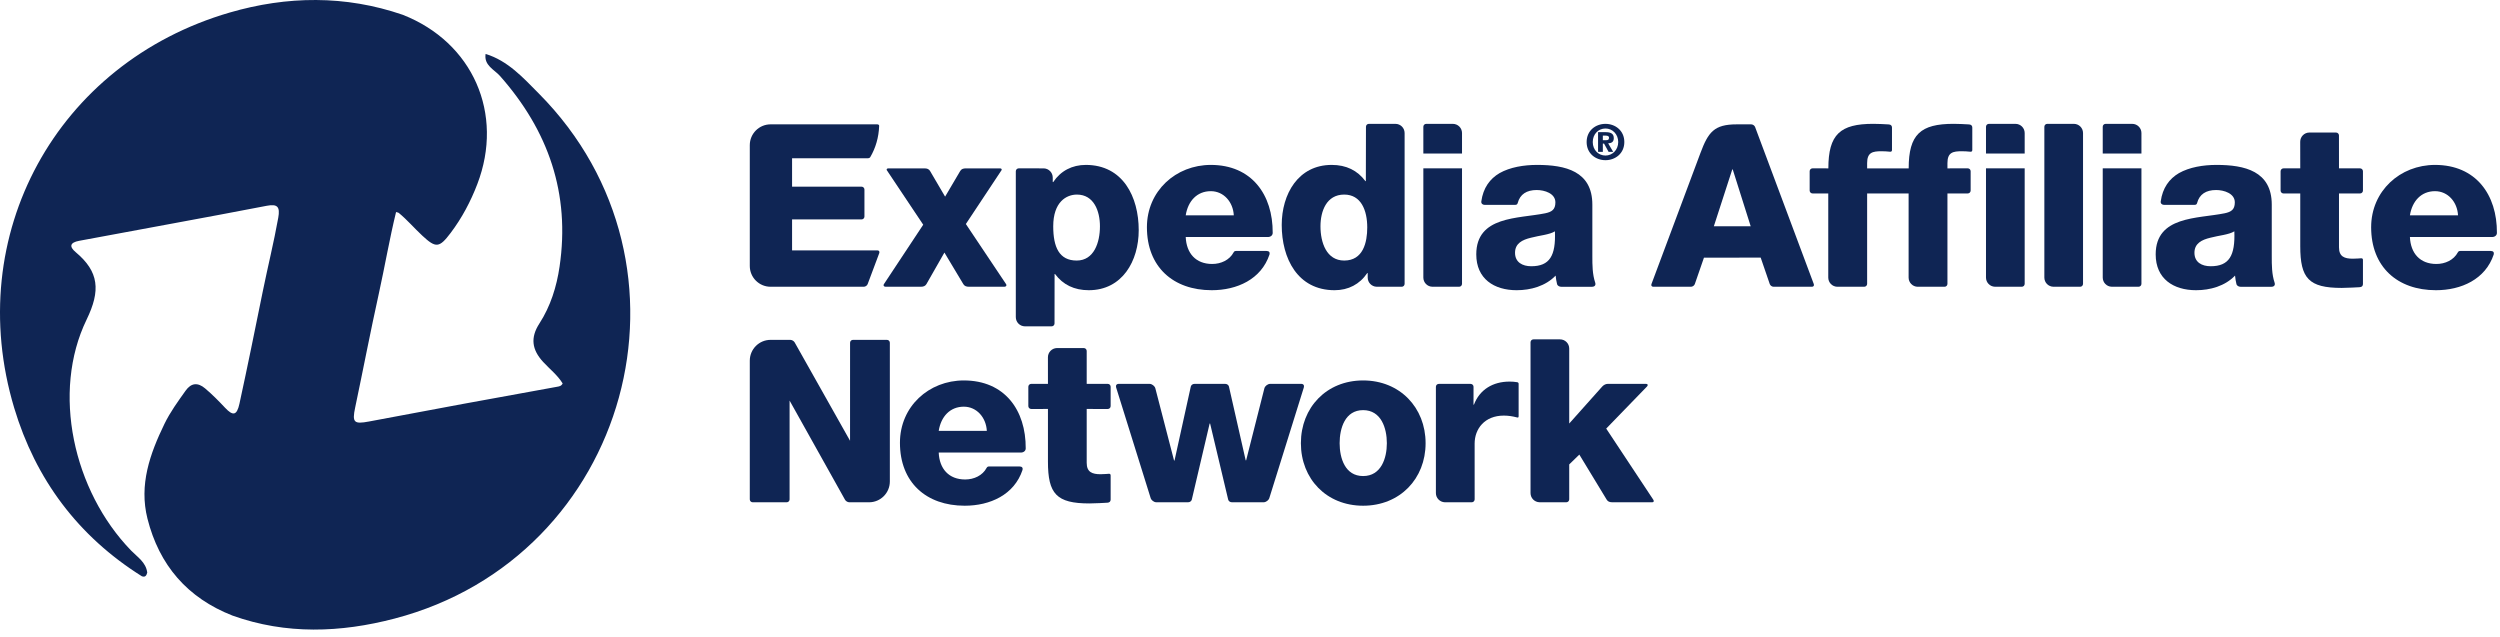 <?xml version="1.0" encoding="UTF-8"?>
<svg width="424px" height="108px" viewBox="0 0 424 108" version="1.1" xmlns="http://www.w3.org/2000/svg" xmlns:xlink="http://www.w3.org/1999/xlink">
  <g fill="#0F2554" fill-rule="nonzero">
      <path d="M182.606,44.189 C179.63,44.189 178.628,41.902 178.628,38.382 C178.628,34.24 180.867,33 182.643,33 C185.544,33 186.551,35.827 186.551,38.382 C186.551,41.127 185.544,44.189 182.606,44.189 M184.153,27.969 C181.834,27.969 179.897,28.973 178.628,30.876 L178.547,30.876 L178.544,30.114 C178.544,29.269 177.865,28.58 177.03,28.556 L172.768,28.552 C172.5,28.552 172.281,28.778 172.281,29.046 L172.281,53.786 C172.281,54.651 172.975,55.347 173.841,55.347 L178.355,55.347 C178.631,55.347 178.848,55.129 178.848,54.854 L178.857,46.473 L178.932,46.473 C180.286,48.288 182.18,49.219 184.658,49.219 C190.342,49.219 193.127,44.264 193.127,39.036 C193.127,33.39 190.455,27.969 184.153,27.969"></path>
      <path d="M207.788,65.103 C208.131,65.103 208.374,65.321 208.43,65.561 L211.267,78.069 L211.346,78.069 L214.446,65.832 C214.562,65.461 215,65.103 215.432,65.103 L220.7,65.103 C221.066,65.103 221.236,65.377 221.127,65.72 L215.283,84.459 C215.172,84.833 214.729,85.187 214.298,85.187 L208.939,85.187 C208.595,85.187 208.354,84.967 208.299,84.732 L205.235,71.834 L205.155,71.834 L202.13,84.732 C202.076,84.967 201.829,85.187 201.491,85.187 L196.128,85.187 C195.696,85.187 195.258,84.833 195.146,84.459 L189.297,65.72 C189.189,65.377 189.365,65.103 189.729,65.103 L194.957,65.103 C195.384,65.103 195.822,65.461 195.94,65.832 L199.12,78.105 L199.199,78.105 L201.959,65.561 C202.017,65.321 202.255,65.103 202.598,65.103 L207.788,65.103 Z"></path>
      <path d="M231.183,80.738 C234.243,80.738 235.211,77.718 235.211,75.165 C235.211,72.612 234.243,69.558 231.183,69.558 C228.13,69.558 227.202,72.612 227.202,75.165 C227.202,77.718 228.13,80.738 231.183,80.738 M231.183,64.523 C237.417,64.523 241.781,69.127 241.781,75.165 C241.781,81.204 237.417,85.77 231.183,85.77 C224.964,85.77 220.631,81.204 220.631,75.165 C220.631,69.127 224.964,64.523 231.183,64.523"></path>
      <path d="M130.692,48.634 C128.744,48.634 127.164,47.055 127.164,45.107 L127.164,24.618 C127.164,22.67 128.744,21.089 130.692,21.089 L148.804,21.089 C148.804,21.089 149.108,21.089 149.105,21.357 C149.038,23.285 148.511,25.09 147.596,26.651 C147.494,26.824 147.232,26.838 147.232,26.838 L134.336,26.838 L134.336,31.659 L146.119,31.659 C146.392,31.659 146.609,31.879 146.609,32.149 L146.609,36.729 C146.609,36.996 146.392,37.214 146.119,37.214 L134.336,37.214 L134.336,42.463 L148.804,42.463 C149.076,42.463 149.217,42.67 149.126,42.921 L147.156,48.179 C147.064,48.43 146.768,48.634 146.496,48.634 L130.692,48.634 Z"></path>
      <path d="M290.67,38.37 L296.915,38.37 L293.87,28.728 L293.795,28.728 L290.67,38.37 Z M294.542,21.09 L297.007,21.09 C297.281,21.09 297.572,21.292 297.667,21.547 L307.62,48.178 C307.712,48.429 307.571,48.635 307.304,48.635 L300.803,48.635 C300.532,48.635 300.24,48.429 300.151,48.174 L298.613,43.692 L288.991,43.699 L287.442,48.174 C287.351,48.429 287.06,48.635 286.79,48.635 L280.403,48.635 C280.134,48.635 279.992,48.429 280.088,48.178 L288.388,25.968 C289.723,22.385 290.73,21.09 294.542,21.09 Z"></path>
      <path d="M127.164,61.17 C127.164,59.221 128.744,57.64 130.693,57.64 L134.041,57.64 C134.307,57.64 134.638,57.832 134.772,58.066 L144.168,74.754 L144.172,58.128 C144.172,57.859 144.39,57.64 144.662,57.64 L150.43,57.64 C150.698,57.64 150.918,57.859 150.918,58.128 L150.918,81.658 C150.918,83.606 149.338,85.187 147.392,85.187 L144.042,85.187 C143.771,85.187 143.445,84.995 143.316,84.758 L133.914,67.936 L133.914,84.696 C133.914,84.967 133.694,85.187 133.426,85.187 L127.653,85.187 C127.382,85.187 127.164,84.967 127.164,84.696 L127.164,61.17 Z"></path>
      <path d="M374.92,45.154 C378.059,45.154 379.098,43.375 378.945,39.232 C378.017,39.814 376.316,39.932 374.883,40.317 C373.414,40.665 372.177,41.283 372.177,42.87 C372.177,44.498 373.453,45.154 374.92,45.154 M372.199,34.745 L367.011,34.745 C366.71,34.745 366.406,34.538 366.459,34.161 C366.774,31.866 367.903,30.329 369.544,29.364 C371.324,28.357 373.646,27.969 375.928,27.969 C380.688,27.969 385.29,29.015 385.29,34.703 L385.29,43.489 C385.29,44.945 385.293,46.514 385.77,47.933 C385.91,48.346 385.708,48.639 385.206,48.639 L380.016,48.639 C379.751,48.639 379.376,48.502 379.299,48.17 C379.174,47.704 379.121,47.238 379.063,46.741 C377.358,48.521 374.844,49.219 372.45,49.219 C368.616,49.219 365.604,47.285 365.604,43.143 C365.604,36.603 372.718,37.104 377.281,36.176 C378.404,35.944 379.025,35.557 379.025,34.32 C379.025,32.809 377.202,32.228 375.851,32.228 C374.147,32.228 373.021,32.942 372.628,34.431 C372.575,34.614 372.486,34.745 372.199,34.745"></path>
      <path d="M363.188,26.041 L363.188,22.563 C363.188,21.704 362.488,21.006 361.625,21.006 L357.112,21.006 C356.844,21.006 356.624,21.224 356.624,21.495 L356.624,26.041 L363.188,26.041 Z M363.188,28.549 L363.188,48.143 C363.188,48.411 362.965,48.634 362.698,48.634 L358.138,48.631 C357.298,48.609 356.624,47.92 356.624,47.075 L356.624,28.549 L363.188,28.549 Z"></path>
      <path d="M343.386,26.041 L343.386,22.563 C343.386,21.704 342.69,21.006 341.822,21.006 L337.317,21.006 C337.042,21.006 336.824,21.224 336.824,21.495 L336.824,26.041 L343.386,26.041 Z M343.386,28.549 L343.386,48.143 C343.386,48.411 343.167,48.634 342.898,48.634 L338.338,48.631 C337.499,48.609 336.824,47.92 336.824,47.075 L336.824,28.549 L343.386,28.549 Z"></path>
      <path d="M353.282,22.563 C353.282,21.704 352.591,21.005 351.726,21.005 L347.212,21.005 C346.945,21.005 346.722,21.227 346.722,21.495 L346.722,47.074 C346.722,47.921 347.396,48.608 348.241,48.632 L352.797,48.635 C353.067,48.635 353.282,48.41 353.282,48.139 L353.282,22.563 Z"></path>
      <path d="M416.882,36.524 C416.767,34.278 415.184,32.423 412.978,32.423 C410.656,32.423 409.107,34.084 408.722,36.524 L416.882,36.524 Z M417.283,42.562 L422.424,42.562 C422.859,42.562 423.026,42.803 422.936,43.157 C421.532,47.376 417.419,49.219 413.136,49.219 C406.592,49.219 402.147,45.268 402.147,38.54 C402.147,32.381 407.058,27.969 412.978,27.969 C419.917,27.969 423.514,33.023 423.477,39.497 C423.477,39.895 423.152,40.2 422.65,40.2 L408.722,40.2 C408.839,42.945 410.423,44.769 413.207,44.769 C414.707,44.769 416.155,44.105 416.851,42.798 C416.957,42.597 417.115,42.562 417.283,42.562 Z"></path>
      <path d="M209.252,36.524 C209.14,34.278 207.555,32.423 205.352,32.423 C203.028,32.423 201.478,34.084 201.098,36.524 L209.252,36.524 Z M209.659,42.562 L214.798,42.562 C215.234,42.562 215.405,42.803 215.309,43.157 C213.91,47.376 209.792,49.219 205.506,49.219 C198.966,49.219 194.517,45.268 194.517,38.54 C194.517,32.381 199.429,27.969 205.352,27.969 C212.294,27.969 215.885,33.023 215.85,39.497 C215.85,39.895 215.523,40.2 215.022,40.2 L201.098,40.2 C201.215,42.945 202.798,44.769 205.582,44.769 C207.083,44.769 208.525,44.105 209.224,42.798 C209.328,42.597 209.483,42.562 209.659,42.562 Z"></path>
      <path d="M259.696,45.154 C262.831,45.154 263.875,43.375 263.716,39.232 C262.791,39.814 261.092,39.932 259.657,40.317 C258.185,40.665 256.949,41.283 256.949,42.87 C256.949,44.498 258.227,45.154 259.696,45.154 M256.972,34.745 L251.781,34.745 C251.481,34.745 251.18,34.538 251.23,34.161 C251.547,31.866 252.676,30.329 254.321,29.364 C256.102,28.357 258.419,27.969 260.701,27.969 C265.458,27.969 270.062,29.015 270.062,34.703 L270.062,43.489 C270.062,44.945 270.069,46.514 270.546,47.933 C270.683,48.346 270.481,48.639 269.977,48.639 L264.789,48.639 C264.527,48.639 264.152,48.502 264.076,48.17 C263.95,47.704 263.893,47.238 263.835,46.741 C262.13,48.521 259.615,49.219 257.221,49.219 C253.393,49.219 250.376,47.285 250.376,43.143 C250.376,36.603 257.491,37.104 262.057,36.176 C263.175,35.944 263.794,35.557 263.794,34.32 C263.794,32.809 261.973,32.228 260.627,32.228 C258.921,32.228 257.797,32.942 257.404,34.431 C257.346,34.614 257.257,34.745 256.972,34.745"></path>
      <path d="M247.958,26.041 L247.958,22.563 C247.958,21.704 247.264,21.006 246.394,21.006 L241.889,21.006 C241.617,21.006 241.399,21.224 241.399,21.495 L241.399,26.041 L247.958,26.041 Z M247.958,28.549 L247.958,48.143 C247.958,48.411 247.741,48.634 247.473,48.634 L242.91,48.631 C242.074,48.609 241.399,47.92 241.399,47.075 L241.399,28.549 L247.958,28.549 Z"></path>
      <path d="M227.979,44.189 C224.964,44.189 223.953,41.127 223.953,38.382 C223.953,35.827 224.964,33 227.979,33 C230.839,33 231.885,35.671 231.885,38.577 C231.885,41.127 231.183,44.189 227.979,44.189 M236.665,21.006 L232.152,21.006 C231.885,21.006 231.667,21.224 231.667,21.495 L231.648,30.722 L231.573,30.722 C230.219,28.901 228.325,27.969 225.85,27.969 C220.165,27.969 217.381,32.924 217.381,38.15 C217.381,43.802 220.048,49.219 226.352,49.219 C228.676,49.219 230.607,48.212 231.885,46.314 L231.962,46.314 L231.962,47.075 C231.962,47.921 232.637,48.609 233.475,48.632 L237.734,48.635 C238.004,48.635 238.222,48.41 238.222,48.143 L238.222,22.563 C238.222,21.704 237.529,21.006 236.665,21.006"></path>
      <path d="M167.366,73.073 C167.249,70.83 165.665,68.973 163.463,68.973 C161.139,68.973 159.591,70.638 159.206,73.073 L167.366,73.073 Z M167.767,79.112 L172.912,79.112 C173.339,79.112 173.515,79.354 173.418,79.705 C172.018,83.926 167.906,85.77 163.62,85.77 C157.076,85.77 152.631,81.818 152.631,75.089 C152.631,68.931 157.54,64.523 163.463,64.523 C170.405,64.523 173.999,69.57 173.962,76.05 C173.962,76.447 173.632,76.753 173.134,76.753 L159.206,76.753 C159.321,79.497 160.912,81.319 163.691,81.319 C165.189,81.319 166.638,80.654 167.332,79.349 C167.442,79.148 167.597,79.112 167.767,79.112 Z"></path>
      <path d="M257.316,64.821 C256.881,64.744 256.435,64.718 256.017,64.718 C253.195,64.718 250.952,66.072 249.982,68.627 L249.907,68.627 L249.91,66.238 L249.91,65.595 C249.91,65.327 249.689,65.109 249.416,65.109 L244.013,65.109 C243.749,65.109 243.528,65.327 243.528,65.595 L243.528,83.624 C243.528,84.473 244.205,85.159 245.044,85.186 L249.614,85.187 C249.881,85.187 250.101,84.961 250.101,84.693 L250.098,75.239 C250.098,72.726 251.799,70.485 255.05,70.485 C255.836,70.485 256.538,70.604 257.28,70.794 C257.43,70.83 257.559,70.847 257.559,70.588 L257.559,65.084 C257.559,64.911 257.43,64.844 257.316,64.821"></path>
      <path d="M280.393,84.742 L272.413,72.688 L279.336,65.546 C279.549,65.328 279.461,65.103 279.184,65.103 L272.705,65.103 C272.385,65.103 272.045,65.229 271.744,65.549 L266.14,71.829 L266.14,59.114 C266.14,58.252 265.441,57.556 264.58,57.556 L260.071,57.556 C259.799,57.556 259.578,57.777 259.578,58.049 L259.578,83.624 C259.578,84.468 260.25,85.16 261.092,85.182 L265.651,85.187 C265.918,85.187 266.14,84.961 266.14,84.691 L266.14,78.765 L267.854,77.098 L272.496,84.744 C272.689,85.051 272.962,85.187 273.472,85.187 L280.201,85.187 C280.53,85.175 280.527,84.937 280.393,84.742"></path>
      <path d="M333.947,21.102 C333.077,21.055 332.19,21.002 331.333,21.002 C325.723,21.002 323.713,22.784 323.713,28.556 L316.666,28.556 L316.666,27.663 C316.666,25.843 317.594,25.651 319.099,25.651 C319.579,25.651 320.061,25.679 320.557,25.732 C320.812,25.754 320.881,25.602 320.881,25.435 L320.881,21.629 C320.881,21.318 320.687,21.119 320.328,21.102 C319.454,21.055 318.573,21.002 317.711,21.002 C312.102,21.002 310.09,22.784 310.09,28.556 L307.413,28.55 C307.14,28.55 306.918,28.767 306.918,29.041 L306.918,32.32 C306.918,32.592 307.14,32.809 307.413,32.809 L310.073,32.809 L310.073,47.074 C310.073,47.921 310.748,48.613 311.587,48.635 L316.176,48.635 C316.444,48.635 316.666,48.41 316.666,48.143 L316.666,32.809 L323.7,32.809 L323.7,47.074 C323.7,47.921 324.374,48.613 325.21,48.635 L329.799,48.635 C330.071,48.635 330.287,48.41 330.287,48.143 L330.287,32.809 L333.731,32.809 C334,32.809 334.222,32.592 334.222,32.32 L334.222,29.041 C334.222,28.767 334,28.55 333.731,28.55 L330.287,28.556 L330.287,27.663 C330.287,25.843 331.215,25.651 332.726,25.651 C333.202,25.651 333.681,25.679 334.183,25.732 C334.432,25.754 334.501,25.602 334.501,25.435 L334.501,21.629 C334.501,21.318 334.309,21.119 333.947,21.102"></path>
      <path d="M188.047,80.353 C188.299,80.327 188.365,80.478 188.365,80.646 L188.365,84.732 C188.365,85.042 188.173,85.243 187.81,85.259 C187.45,85.28 185.732,85.383 184.77,85.383 C179.166,85.383 177.732,83.754 177.732,78.297 L177.732,69.36 L174.898,69.363 C174.627,69.363 174.405,69.145 174.405,68.874 L174.405,65.595 C174.405,65.321 174.627,65.103 174.898,65.103 L177.732,65.103 L177.728,60.591 C177.728,59.748 178.405,59.053 179.241,59.031 L183.814,59.031 C184.086,59.031 184.304,59.254 184.304,59.522 L184.304,65.103 L187.877,65.103 C188.15,65.103 188.365,65.321 188.365,65.595 L188.365,68.874 C188.365,69.145 188.15,69.363 187.877,69.363 L184.304,69.36 L184.304,78.493 C184.304,80.082 185.24,80.428 186.664,80.428 C187.208,80.428 188.047,80.353 188.047,80.353"></path>
      <path d="M400.432,43.805 C400.689,43.78 400.756,43.929 400.756,44.093 L400.756,48.179 C400.756,48.491 400.564,48.692 400.198,48.709 C399.836,48.726 398.116,48.831 397.155,48.831 C391.553,48.831 390.123,47.203 390.123,41.746 L390.123,32.813 L387.283,32.813 C387.013,32.813 386.789,32.595 386.789,32.324 L386.789,29.044 C386.789,28.774 387.013,28.553 387.283,28.553 L390.123,28.553 L390.116,24.041 C390.116,23.197 390.79,22.5 391.626,22.48 L396.2,22.48 C396.468,22.48 396.688,22.704 396.688,22.974 L396.693,28.553 L400.263,28.553 C400.533,28.553 400.756,28.774 400.756,29.044 L400.756,32.324 C400.756,32.595 400.533,32.813 400.263,32.813 L396.693,32.813 L396.693,41.942 C396.693,43.529 397.62,43.875 399.05,43.875 C399.595,43.875 400.432,43.805 400.432,43.805"></path>
      <path d="M150.643,28.556 C150.367,28.556 150.274,28.779 150.493,28.999 L156.578,38.111 L149.894,48.215 C149.765,48.407 149.923,48.634 150.179,48.634 L156.157,48.634 C156.624,48.634 156.917,48.514 157.118,48.19 L160.173,42.834 L163.382,48.19 C163.583,48.514 163.876,48.634 164.349,48.634 L170.358,48.634 C170.619,48.634 170.774,48.407 170.648,48.215 L163.809,37.993 L169.771,28.999 C169.991,28.779 169.894,28.556 169.619,28.556 L163.817,28.556 C163.345,28.556 163.057,28.672 162.852,28.999 L160.29,33.351 L157.737,28.999 C157.535,28.672 157.242,28.556 156.775,28.556 L150.643,28.556 Z"></path>
      <path d="M272.43,23.774 C272.72,23.774 272.888,23.696 272.888,23.35 C272.888,23.026 272.514,23.001 272.263,23.001 L271.842,23.001 L271.842,23.774 L272.43,23.774 Z M271.842,25.754 L271.031,25.754 L271.031,22.413 L272.279,22.413 C273.158,22.413 273.698,22.636 273.698,23.43 C273.698,24.055 273.331,24.287 272.745,24.312 L273.598,25.754 L272.815,25.754 L272.051,24.36 L271.842,24.36 L271.842,25.754 Z M274.449,24.089 C274.449,22.736 273.456,21.792 272.288,21.792 C271.098,21.792 270.131,22.736 270.131,24.089 C270.131,25.435 271.098,26.381 272.288,26.381 C273.456,26.381 274.449,25.435 274.449,24.089 Z M269.093,24.089 C269.093,22.131 270.633,21.006 272.288,21.006 C273.935,21.006 275.486,22.131 275.486,24.089 C275.486,26.044 273.935,27.167 272.288,27.167 C270.633,27.167 269.093,26.044 269.093,24.089 Z"></path>
      <path d="M82.357,9.148 C86.159,10.308 88.736,13.197 91.366,15.843 C120.365,45.027 106.789,94.49 66.895,104.917 C57.769,107.303 48.538,107.659 39.447,104.41 C31.78,101.41 26.998,95.857 25.008,87.956 C23.561,82.211 25.424,76.975 27.89,71.891 C28.866,69.881 30.184,68.078 31.475,66.264 C32.429,64.923 33.54,64.829 34.781,65.87 C35.993,66.887 37.101,68.016 38.18,69.165 C39.497,70.568 40.168,70.498 40.606,68.489 C41.988,62.151 43.271,55.792 44.563,49.435 C45.412,45.259 46.441,41.122 47.193,36.923 C47.522,35.084 47.075,34.547 45.241,34.901 C34.648,36.949 24.028,38.854 13.424,40.842 C11.864,41.134 11.697,41.814 12.845,42.775 C16.793,46.081 17.086,49.265 14.689,54.203 C8.728,66.487 12.402,83.231 22.243,93.38 C23.317,94.487 24.757,95.365 24.973,97.113 C24.847,97.576 24.661,97.953 24.065,97.737 C13.225,90.939 6.027,81.257 2.404,69.172 C-6.37,39.908 9.562,10.689 38.963,2.126 C48.661,-0.699 58.562,-0.842 68.298,2.506 C80.208,7.183 85.521,19.289 80.954,31.22 C79.815,34.194 78.347,36.964 76.431,39.502 C74.501,42.057 73.931,42.11 71.632,39.975 C70.271,38.71 69.064,37.288 67.625,36.104 C67.561,36.051 67.455,36.048 67.173,35.96 C66.056,40.542 65.268,45.183 64.255,49.77 C62.833,56.203 61.592,62.675 60.235,69.122 C59.702,71.655 60.023,71.972 62.58,71.487 C73.193,69.468 83.819,67.523 94.451,65.602 C94.806,65.537 95.201,65.504 95.426,65.032 C94.573,63.628 93.229,62.595 92.114,61.38 C90.21,59.304 89.918,57.282 91.482,54.864 C93.373,51.938 94.4,48.643 94.903,45.218 C96.724,32.844 93.022,22.18 84.801,12.886 C83.835,11.794 82.056,11.105 82.357,9.148"></path>
  </g>
</svg>
